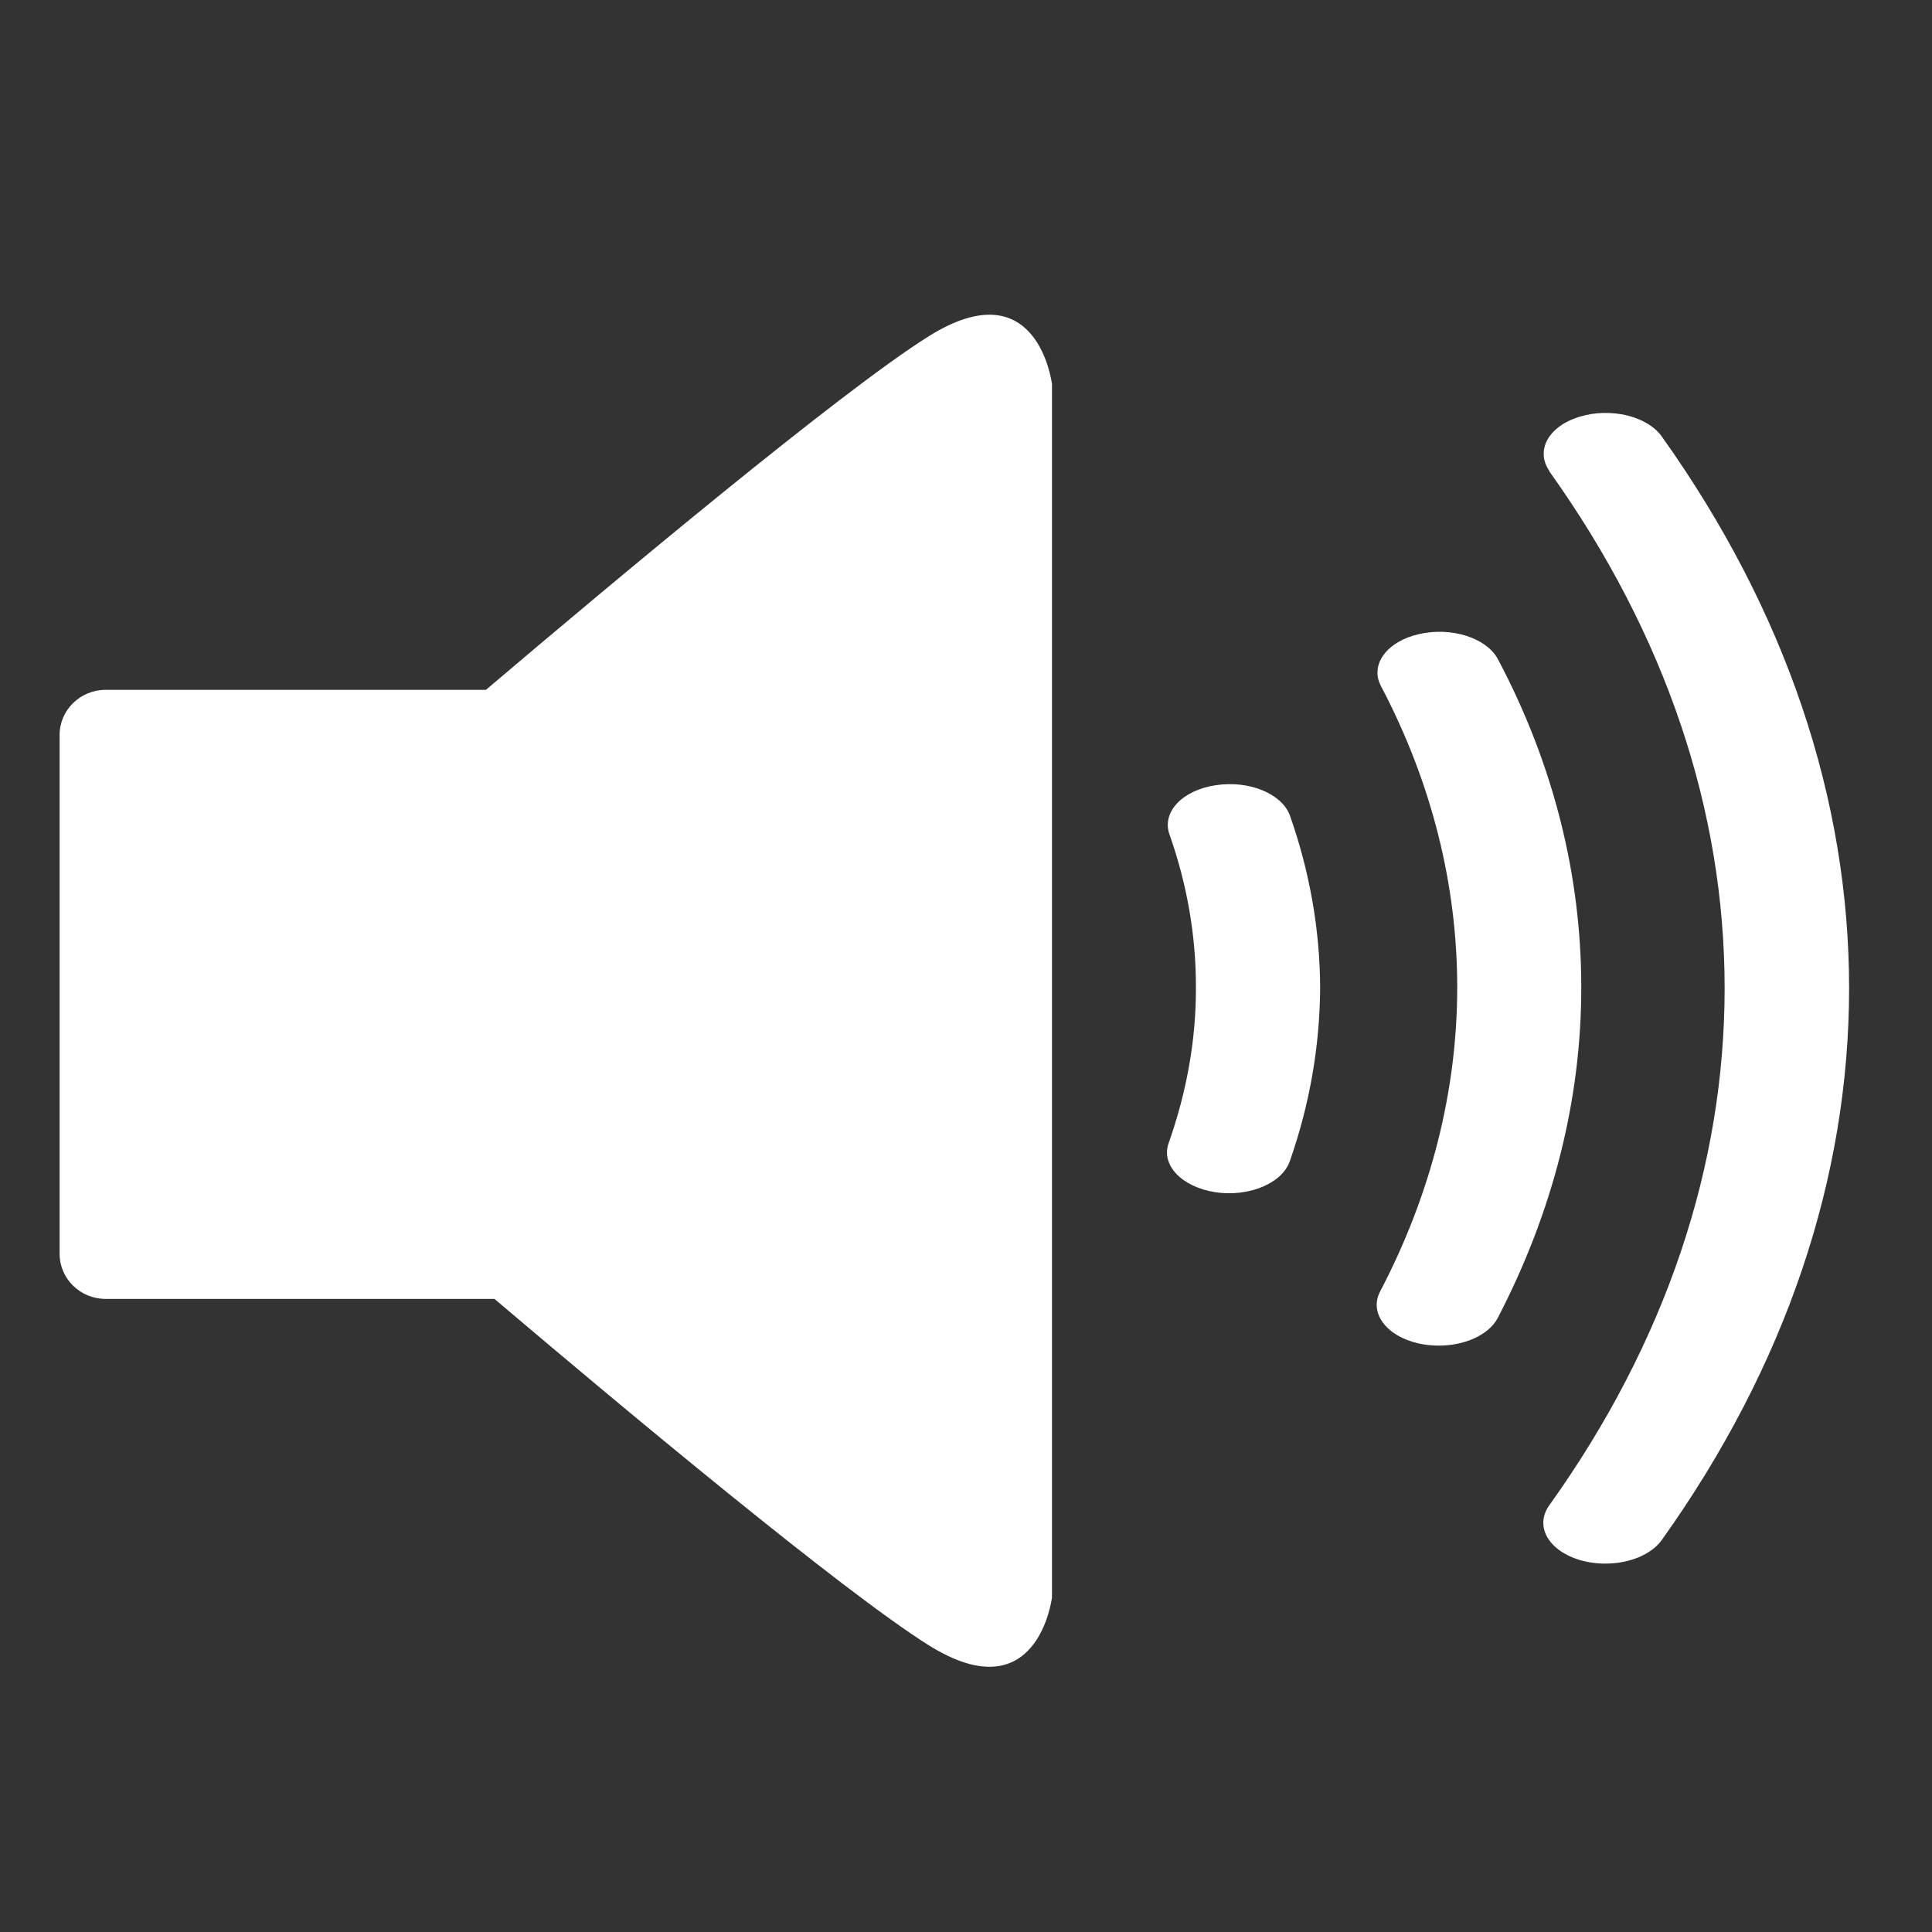 <?xml version="1.0" encoding="UTF-8" standalone="no"?>
<svg width="54px" height="54px" version="1.1" xmlns="http://www.w3.org/2000/svg" xmlns:xlink="http://www.w3.org/1999/xlink" xmlns:sketch="http://www.bohemiancoding.com/sketch/ns">
    <rect width="100%" height="100%" fill="#333333" stroke="none"/>
    <title>now-playing-speaker</title>
    <description>Created with Sketch (http://www.bohemiancoding.com/sketch)</description>
    <defs></defs>
    <g id="Page 1" fill="rgb(215,215,215)" fill-rule="evenodd">
        <g id="Group" fill="rgb(0,0,0)">
            <path d="M32.686,23.319 C33.182,24.721 33.431,26.167 33.426,27.61 C33.431,29.064 33.168,30.523 32.665,31.948 C32.442,32.564 33.031,33.176 33.965,33.322 C34.097,33.343 34.229,33.351 34.36,33.351 C35.145,33.351 35.859,32.993 36.047,32.466 C36.607,30.871 36.889,29.24 36.898,27.61 C36.892,25.991 36.611,24.378 36.055,22.798 C35.832,22.181 34.905,21.802 33.975,21.948 C33.045,22.087 32.468,22.701 32.686,23.319 Z M32.686,23.319" id="Shape" fill="rgb(254,255,254)"></path>
            <path d="M46.446,12.199 C46.036,11.623 45,11.382 44.139,11.651 C43.274,11.917 42.906,12.599 43.311,13.171 L43.302,13.171 C46.574,17.749 48.204,22.68 48.204,27.621 C48.204,32.564 46.575,37.498 43.302,42.075 C42.893,42.647 43.265,43.329 44.138,43.598 C44.377,43.669 44.625,43.704 44.867,43.703 C45.521,43.705 46.146,43.46 46.445,43.047 C49.929,38.164 51.683,32.895 51.683,27.621 C51.683,22.353 49.928,17.084 46.446,12.199 C46.446,12.199 49.928,17.084 46.446,12.199 L46.446,12.199" id="Shape" fill="rgb(254,255,254)"></path>
            <path d="M41.868,18.426 C41.55,17.827 40.563,17.515 39.664,17.723 C38.763,17.925 38.283,18.577 38.597,19.173 C40.021,21.878 40.73,24.737 40.73,27.603 C40.728,30.482 40.005,33.363 38.575,36.097 C38.262,36.691 38.742,37.346 39.649,37.549 C39.835,37.591 40.025,37.611 40.212,37.611 C40.935,37.611 41.61,37.315 41.861,36.84 C43.408,33.865 44.198,30.737 44.197,27.603 C44.198,24.491 43.432,21.378 41.868,18.426 C41.868,18.426 43.432,21.378 41.868,18.426 L41.868,18.426" id="Shape" fill="rgb(254,255,254)"></path>
            <path d="M13.582,19.281 L2.952,19.281 C2.243,19.281 1.666,19.846 1.666,20.543 L1.666,35.044 C1.666,35.74 2.242,36.305 2.952,36.305 L13.82,36.305 C17.47,39.402 23.54,44.465 25.945,45.977 C29.01,47.904 29.403,44.65 29.403,44.65 L29.403,28.077 L29.403,27.308 L29.403,10.735 C29.403,10.734 29.01,7.479 25.945,9.407 C23.487,10.952 17.201,16.209 13.582,19.281 Z M13.582,19.281" id="Shape" fill="rgb(254,255,254)"></path>
        </g>
    </g>
</svg>
